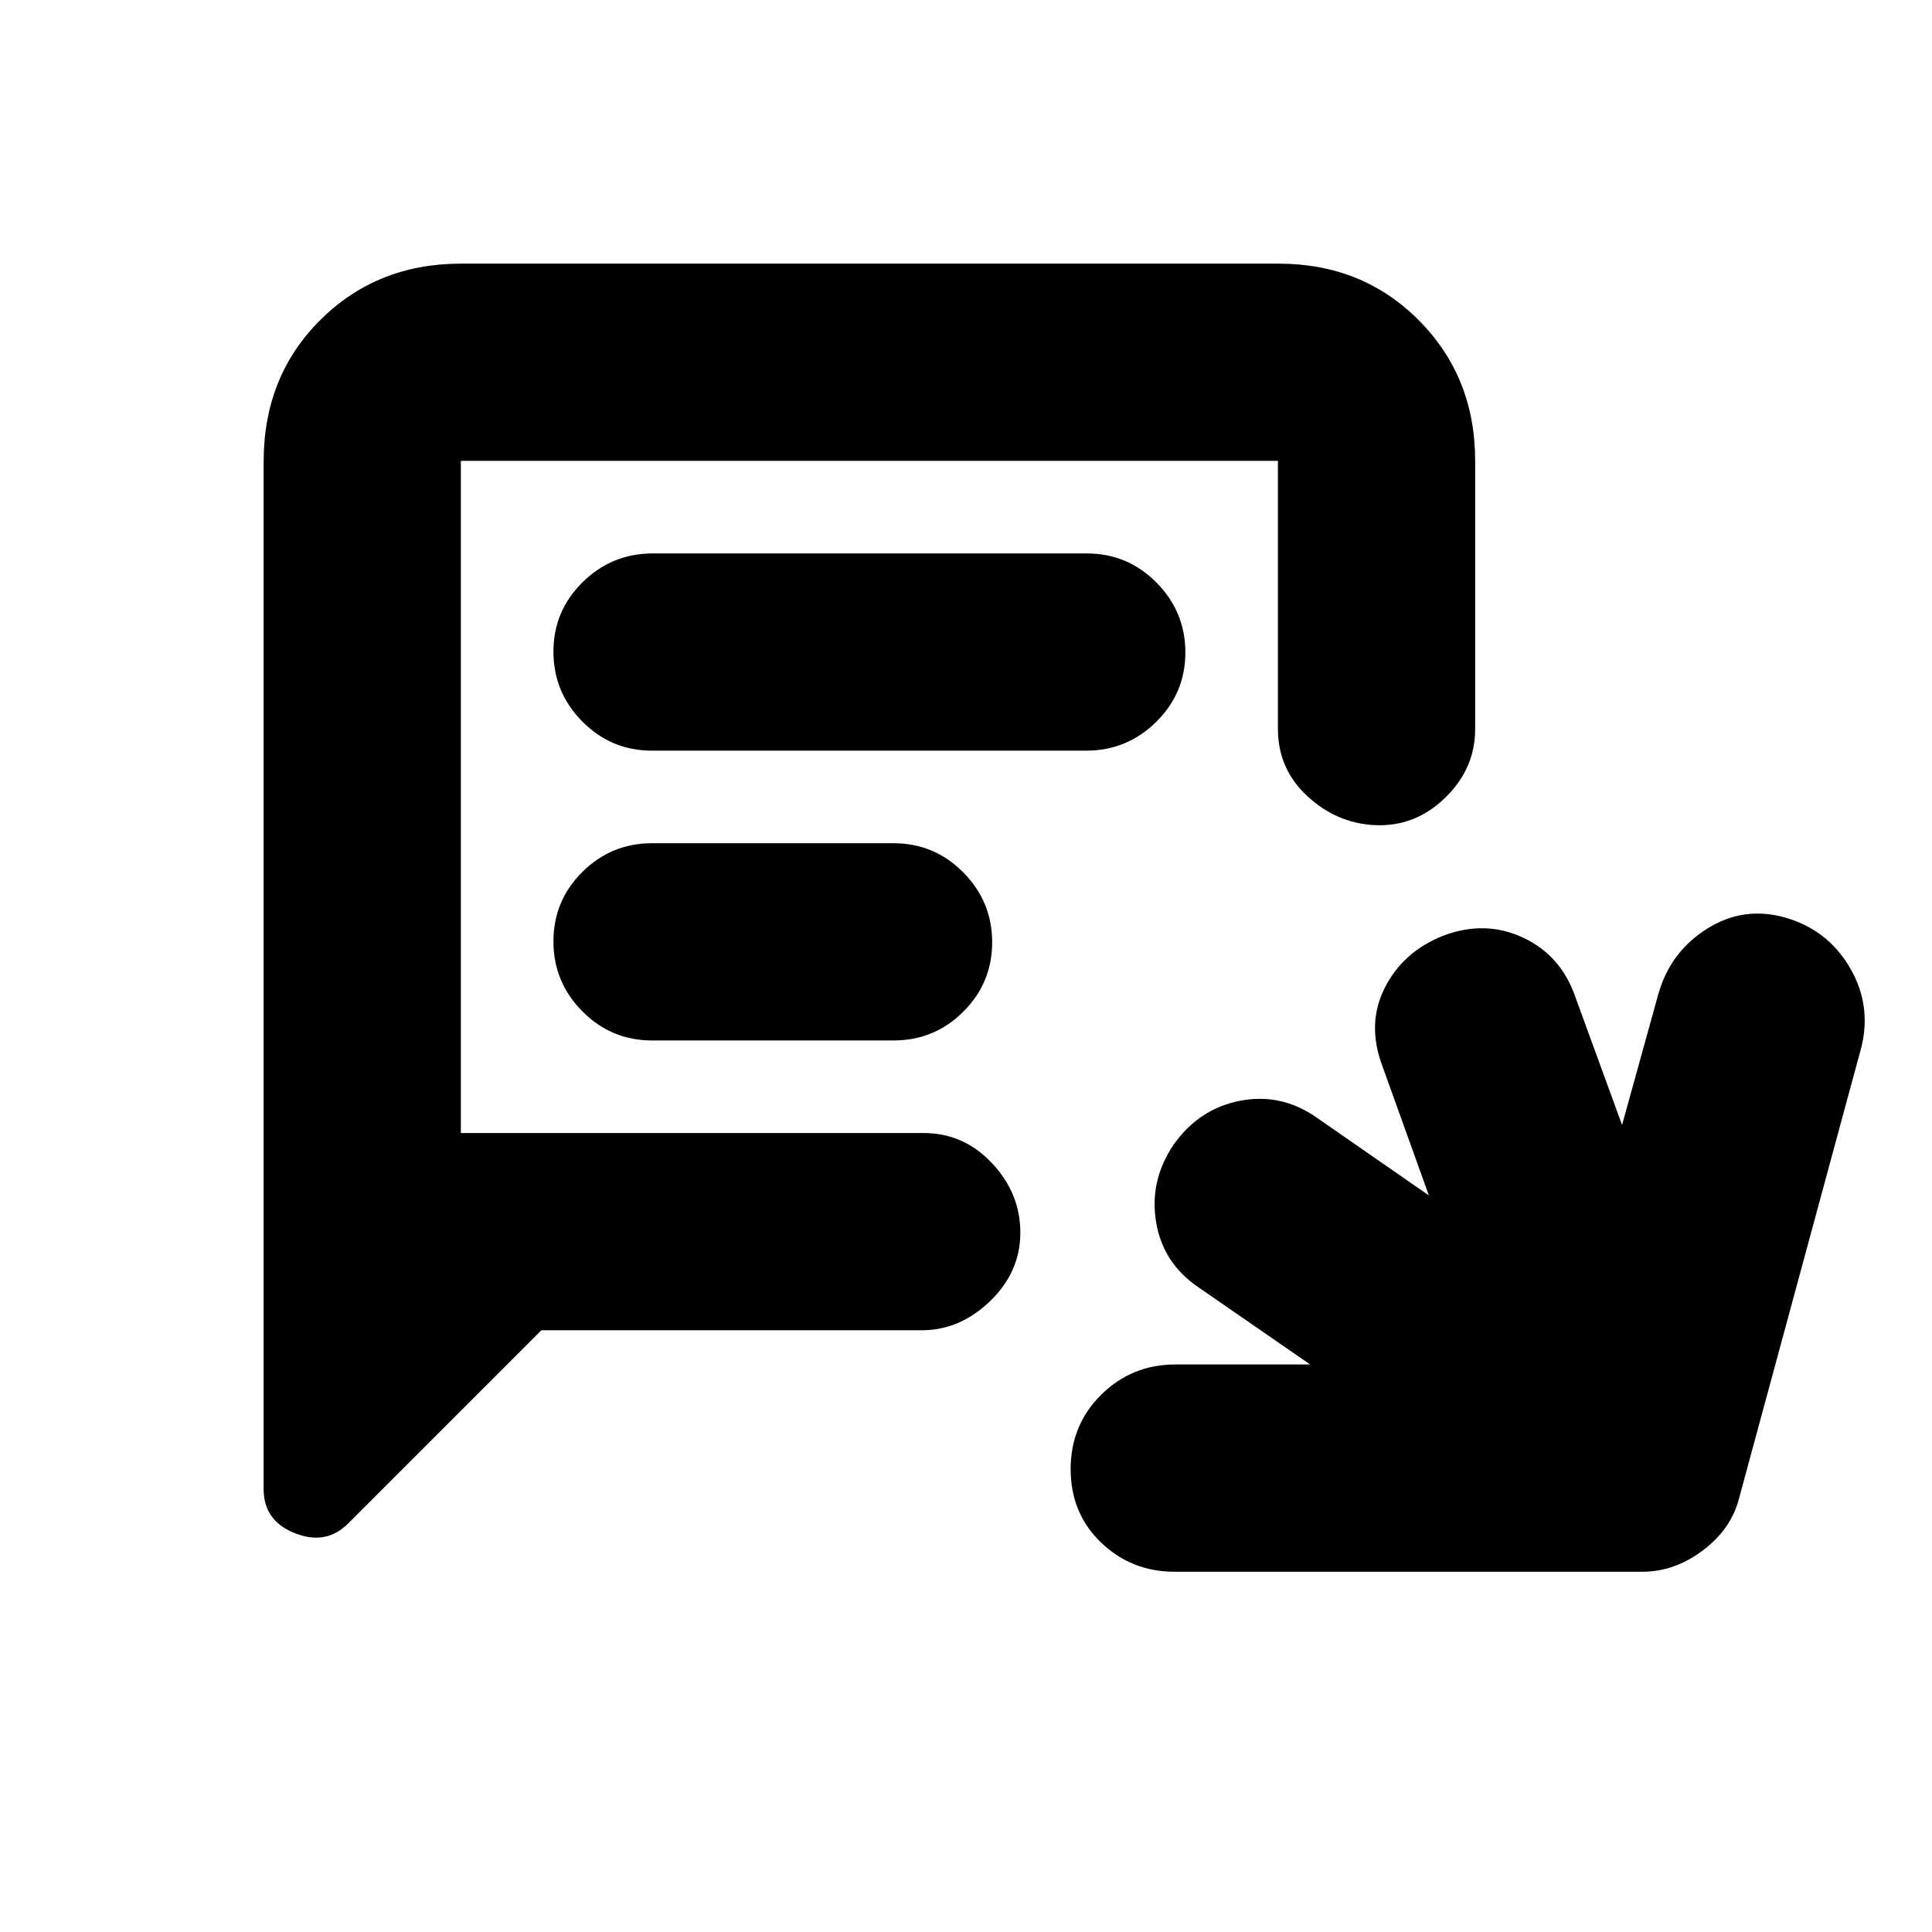 <svg xmlns="http://www.w3.org/2000/svg" height="20" viewBox="0 -960 960 960" width="20"><path d="M583.71-179q-21.45 0-36.58-14.5Q532-208 532-230t15.21-37q15.21-15 36.79-15h67l-55-38q-18-12-21.5-32.5T583-391q12.64-18 32.99-22t37.78 8L710-366l-23-64q-8-21 1-39t29-26q21-8 40 1t26 30l23 63 18-65q5.92-21 24.21-32.5t39.04-5.5Q908-498 919-479.5t6 39.5l-61 225q-4 15-18 25.5T816-179H583.71ZM269-299l-96 96q-11 11-26.5 4.83Q131-204.33 131-220v-510.59Q131-773 159.16-801t69.88-28h406.24Q677-829 705-800.85T733-731v133.24q0 19.76-15 34.26-15 14.5-35 13.5-19-1-33.5-14.5T635-597.76V-731H229v334h230q19.88 0 33.94 15Q507-367 507-347.5t-15 34Q477-299 458-299H269Zm54.96-288h215.76q20.28 0 34.78-14.29t14.5-34.5q0-20.21-14.34-34.71T540.04-685H324.28q-20.28 0-34.78 14.29t-14.5 34.5q0 20.21 14.34 34.71t34.62 14.5Zm.04 144h120q20.3 0 34.65-14.29Q493-471.58 493-491.79t-14.35-34.71Q464.3-541 444-541H324q-20.3 0-34.65 14.29Q275-512.42 275-492.21t14.35 34.71Q303.7-443 324-443Zm-95 46v-334 334Z"/></svg>